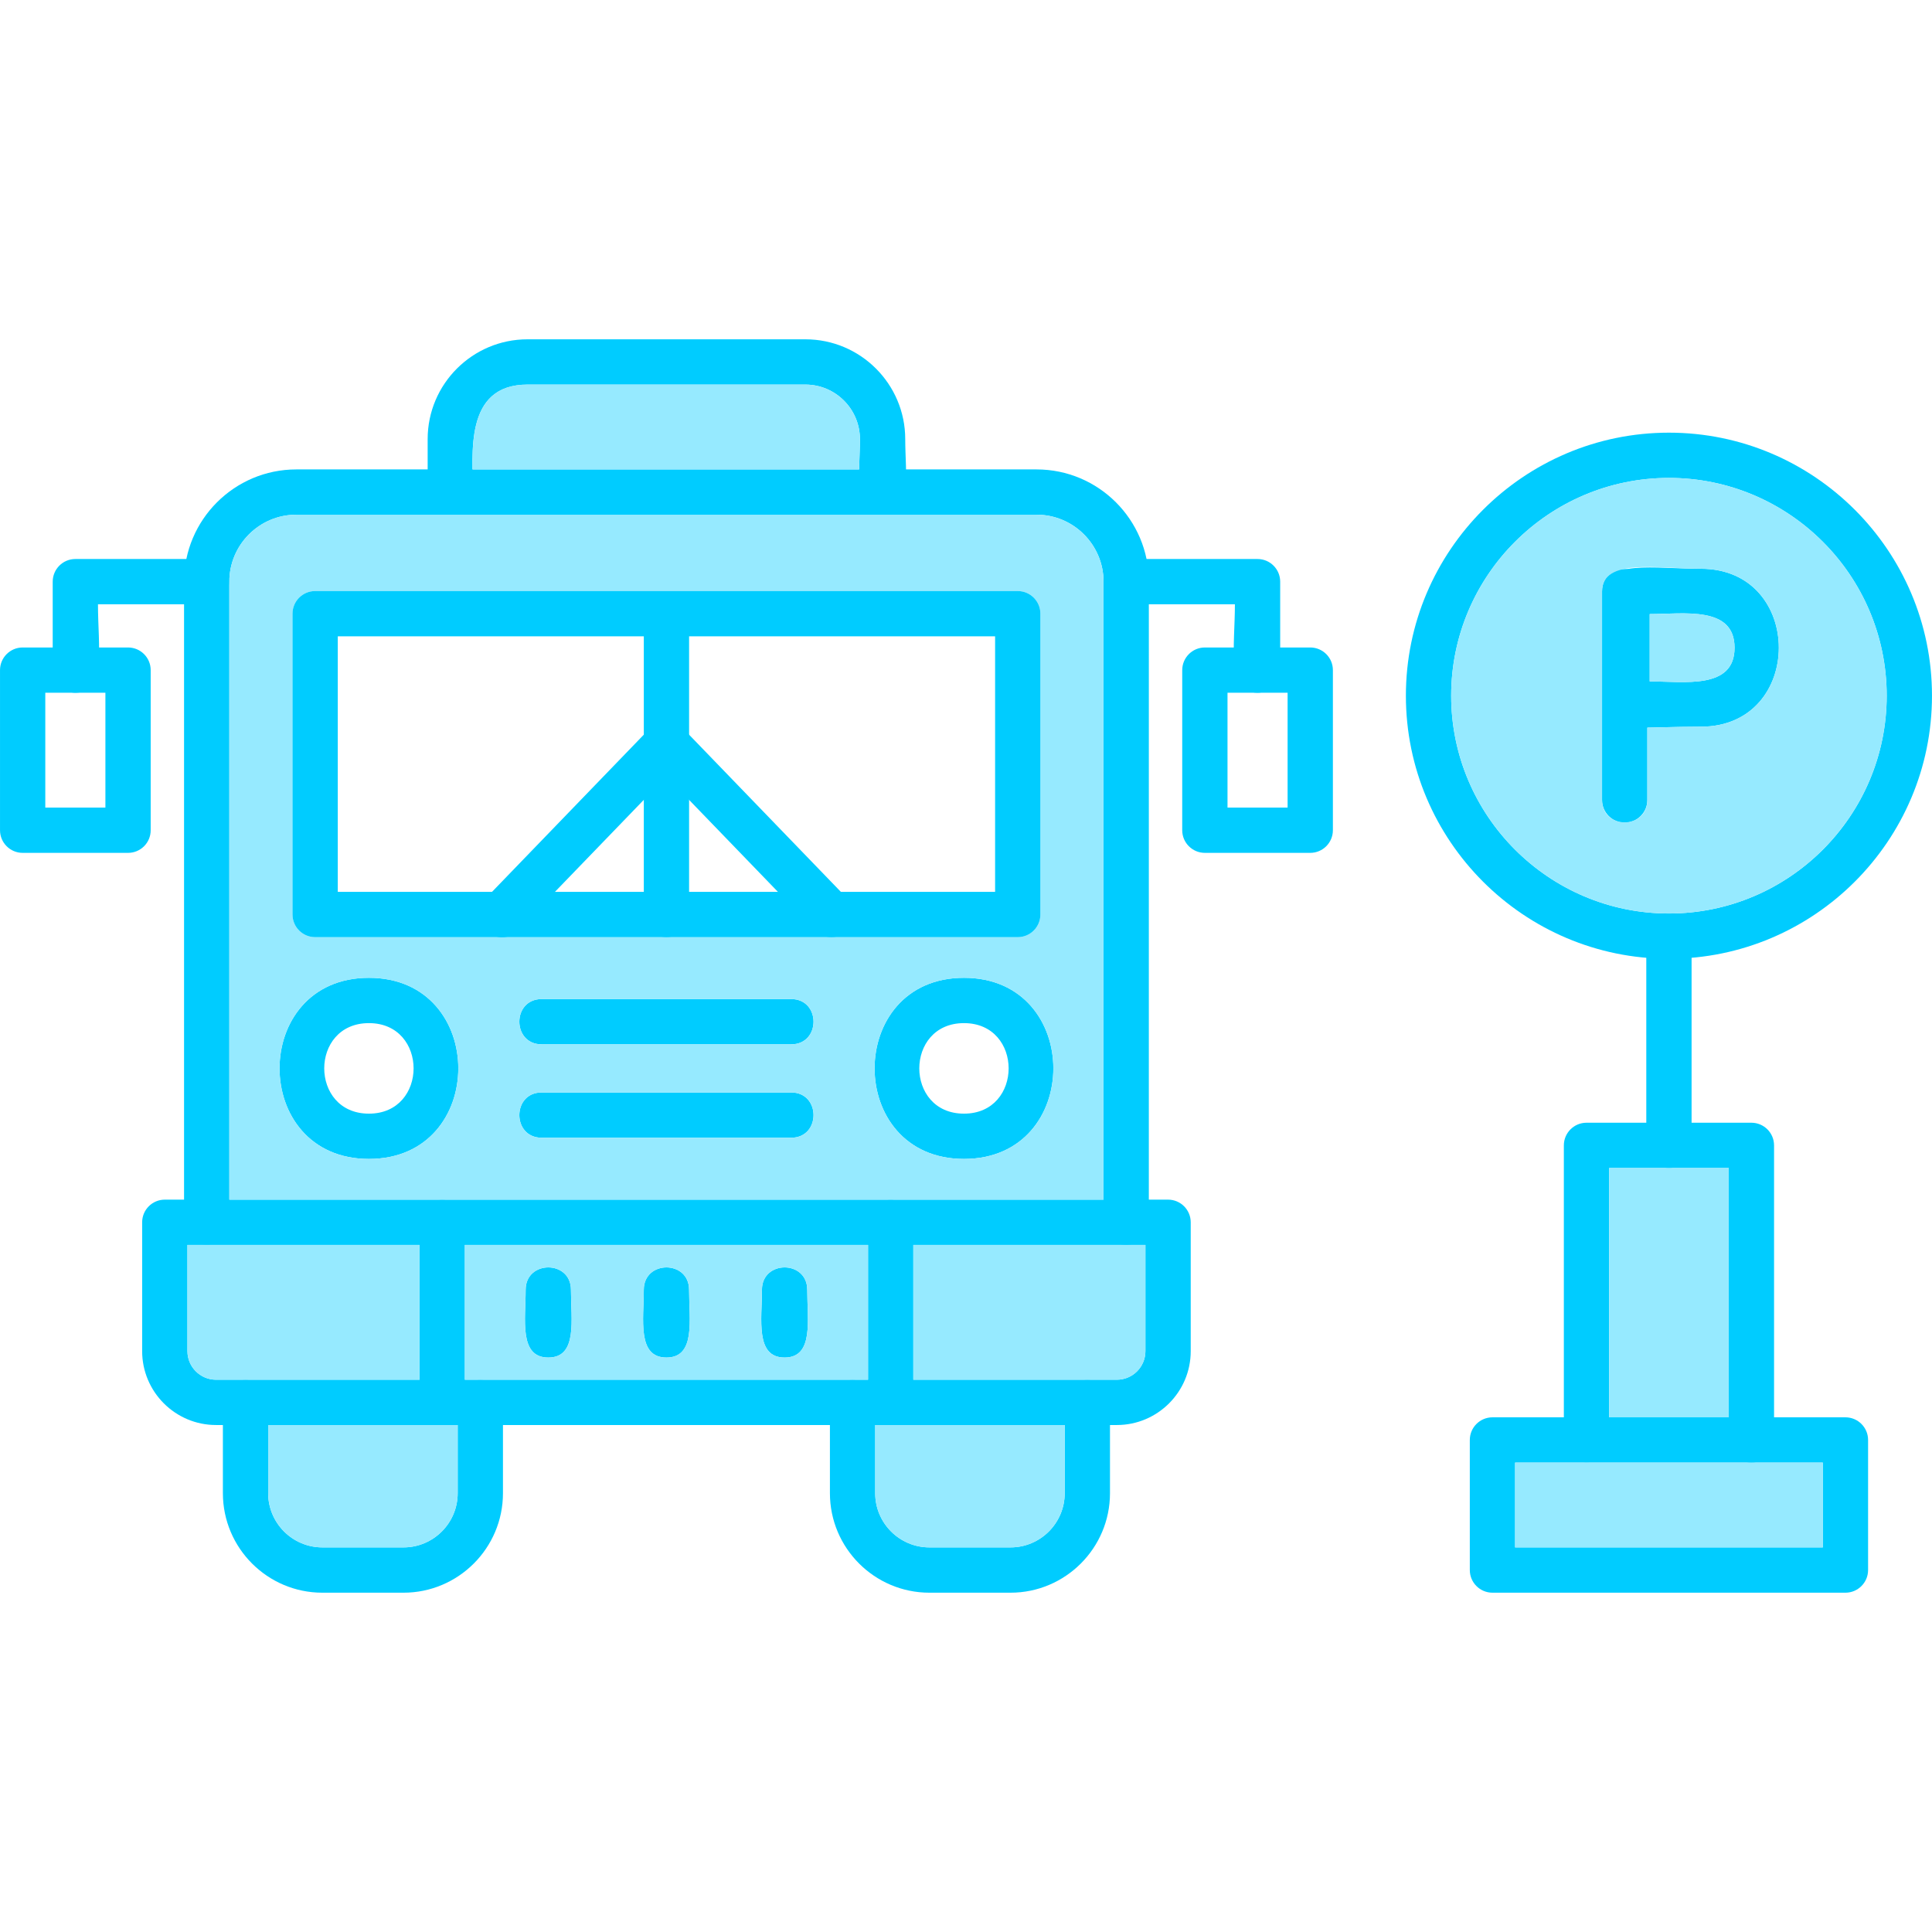 <svg xmlns="http://www.w3.org/2000/svg" fill-rule="evenodd" clip-rule="evenodd" image-rendering="optimizeQuality" shape-rendering="geometricPrecision" text-rendering="geometricPrecision" viewBox="0 0 1706.66 1706.66"><path fill="#0cf" d="M1157.43 753.39l-93.1 0c-11.04 0-20-8.96-20-20l.01-141.43c0-11.04 8.97-20 20-20l93.09 0c11.04 0 20 8.96 20 20l0 141.43c0 11.04-8.98 20-20 20zm-73.09-40l53.08 0 0-101.43-53.08 0 0 101.43zM994.83 1099.72c-11.04 0-20-8.97-20-20l0-565.91c0-32.61-26.53-59.14-59.14-59.14l-653.96 0c-32.61 0-59.14 26.53-59.14 59.14l0 565.91c0 26.33-40 26.32-40 0l0-565.91c0-54.67 44.47-99.14 99.14-99.14l653.96 0c54.69 0 99.16 44.47 99.16 99.14l-.01 565.91c0 11.04-8.97 20-20.01 20z"/><path fill="#0cf" d="M734.33 827.85c-5.23 0-10.46-2.04-14.39-6.1l-131.25-135.89-131.22 135.89c-18.29 18.93-47.06-8.85-28.76-27.79l145.61-150.78c7.53-7.81 21.23-7.81 28.76 0l145.63 150.78c12.31 12.73 3.1 33.89-14.38 33.89zM986.59 1258.81l-795.76 0c-35.98 0-65.26-29.28-65.26-65.26l0-113.83c0-11.04 8.96-20 20-20l886.27 0c11.04 0 20 8.97 20 20l0 113.83c.02 35.99-29.27 65.26-65.25 65.26zm-821.02-159.09l0 93.83c0 13.93 11.33 25.25 25.26 25.25l795.74 0c13.93 0 25.25-11.32 25.25-25.25l0-93.83-846.25 0z"/><path fill="#0cf" d="M892.66 1406.93l-71.67 0c-48.45 0-87.87-39.43-87.87-87.89l0-80.24c0-26.33 40-26.32 40 0l0 80.24c0 26.4 21.47 47.87 47.87 47.87l71.67 0c26.39 0 47.86-21.47 47.86-47.87l0-80.24c0-26.33 40-26.32 40 0l0 80.24c.01 48.46-39.42 87.89-87.86 87.89zM356.43 1406.93l-71.67 0c-48.46 0-87.87-39.43-87.87-87.89l0-80.24c0-26.33 40-26.32 40 0l0 80.24c0 26.4 21.47 47.87 47.87 47.87l71.67 0c26.4 0 47.87-21.47 47.87-47.87l0-80.24c0-26.33 40-26.32 40 0l0 80.24c0 48.46-39.42 87.89-87.87 87.89zM779.63 454.67c-26.78 0-20-36.17-20-66.79 0-26.56-21.61-48.15-48.17-48.15l-245.51 0c-56.46 0-48.17 61.98-48.17 94.94 0 26.33-40 26.33-40 0l0-46.79c0-48.61 39.56-88.15 88.17-88.15l245.53 0c48.61 0 88.17 39.54 88.17 88.15 0 30.62 6.78 66.79-20.02 66.79zM851.54 1023.76c-105.27 0-105.27-160 0-160 105.27 0 105.26 160 0 160zm0-119.97c-52.63 0-52.62 79.97 0 79.97 52.61 0 52.61-79.97 0-79.97zM325.89 1023.76c-105.27 0-105.27-160 0-160 105.27 0 105.27 160 0 160zm0-119.97c-52.64 0-52.62 79.97 0 79.97 52.62 0 52.63-79.97 0-79.97zM698.9 922.53l-220.39 0c-26.33 0-26.33-40 0-40l220.39 0c26.32 0 26.33 40 0 40zM698.9 1005.04l-220.39 0c-26.33 0-26.33-40 0-40l220.39 0c26.32 0 26.33 40 0 40zM588.72 827.85c-11.04 0-20-8.96-20-20l0-250.62c0-26.33 40-26.33 40 0l0 250.62c0 11.04-8.96 20-20 20zM1110.87 611.96c-27.8 0-20-40.68-20-78.15l-96.03 0c-26.33 0-26.32-40 0-40l116.03 0c11.04 0 20 8.96 20 20l0 78.15c0 11.05-8.96 20-20 20zM66.56 611.96c-11.04 0-20-8.96-20-20l0-78.15c0-11.04 8.96-20 20-20l116.02 0c26.33 0 26.33 40 0 40l-96.04 0c0 37.53 7.8 78.15-19.98 78.15z"/><path fill="#0cf" d="M113.12 753.39l-93.11 0c-11.04 0-20-8.96-20-20l0-141.43c0-11.04 8.96-20 20-20l93.1 0c11.04 0 20 8.96 20 20l0 141.43c.02 11.04-8.94 20-19.98 20zm-73.11-40l53.1 0 0-101.43-53.1 0 0 101.43zM786.8 1258.81c-11.04 0-20-8.97-20-20l0-159.09c0-26.33 40-26.32 40 0l0 159.09c0 11.04-8.96 20-20 20zm-396.17 0c-11.04 0-20-8.97-20-20l0-159.09c0-26.33 40-26.32 40 0l0 159.09c0 11.04-8.96 20-20 20zM484.35 1199.2c-26.11 0-20-33.59-20-59.87 0-26.33 40-26.32 40 0 0 26.34 6.11 59.87-20 59.87zM588.71 1199.2c-26.11 0-20-33.59-20-59.87 0-26.33 40-26.32 40 0 0 26.34 6.1 59.87-20 59.87zM693.08 1199.2c-26.1 0-20-33.59-20-59.87 0-26.33 40-26.32 40 0 0 26.32 6.11 59.87-20 59.87zM1547.13 1292.02c-11.04 0-20-8.97-20-20l0-240.22-105.68 0 0 240.22c0 26.33-40 26.32-40 0l0-260.24c0-11.04 8.97-20 20-20l145.69 0c11.04 0 20 8.97 20 20l0 260.22c0 11.04-8.98 20.02-20.02 20.02z"/><path fill="#0cf" d="M1474.28 1031.8c-11.04 0-20-8.97-20-20l0-184.86c0-26.32 40-26.32 40 0l0 184.86c0 11.03-8.96 20-20 20zM1435.2 726.68c-11.04 0-20-8.96-20-20l0-184.25c0-26.33 40-26.33 40 0l0 184.25c0 11.06-8.97 20-20 20z"/><path fill="#0cf" d="M1502.5 641.93c-102.47,0 -85.22,18.54 -85.22,-119.5 0,-28.39 43.7,-20 85.22,-20 91.81,0 91.78,139.5 0,139.5zm-45.22 -40c30.16,0 74.97,7.53 74.97,-29.75 0,-37.27 -44.81,-29.75 -74.97,-29.75l0 59.5z"/><path fill="#0cf" d="M1474.28 846.94c-128.13 0-232.37-104.25-232.37-232.37 0-128.12 104.25-232.37 232.37-232.37 128.12 0 232.37 104.25 232.37 232.37 0 128.12-104.24 232.37-232.37 232.37zm0-424.76c-106.08 0-192.37 86.3-192.37 192.39 0 106.08 86.29 192.39 192.37 192.39 106.08 0 192.37-86.3 192.37-192.39 0-106.08-86.29-192.39-192.37-192.39zM1630.2 1406.93l-311.82 0c-11.04 0-20-8.97-20-20l0-114.92c0-11.04 8.97-20 20-20l311.82 0c11.04 0 20 8.97 20 20l0 114.92c0 11.04-8.98 20-20 20zm-291.82-40.01l271.8 0 0-74.92-271.8 0 0 74.91z"/><path fill="#96eaff" d="M1474.28 806.95c106.08,0 192.37,-86.3 192.37,-192.39 0,-106.08 -86.29,-192.39 -192.37,-192.39 -106.08,0 -192.37,86.3 -192.37,192.39 0,106.08 86.29,192.39 192.37,192.39zm28.22 -165.02c-19.98,0 -35.41,0.7 -47.31,0.81l0 63.93c0,26.33 -40,26.32 -40,0l0 -184.25c0,-29.89 50.12,-20 87.31,-20 91.81,0 91.78,139.5 0,139.5z"/><path fill="#96eaff" d="M1457.28 601.93c30.16,0 74.97,7.53 74.97,-29.75 0,-37.27 -44.81,-29.75 -74.97,-29.75l0 59.5z"/><polygon fill="#96eaff" points="1527.13 1031.8 1421.45 1031.8 1421.45 1252.02 1527.13 1252.02"/><polygon fill="#96eaff" points="1546.35 1292 1338.38 1292.01 1338.38 1366.92 1610.18 1366.92 1610.18 1292"/><path fill="#96eaff" d="M892.66 1366.92c26.39 0 47.86-21.47 47.86-47.87l0-60.24-167.4 0 0 60.24c0 26.4 21.47 47.87 47.87 47.87l71.67 0zM806.8 1218.8l179.78 0c13.93 0 25.25-11.32 25.25-25.25l0-93.83-205.03 0 0 119.08zM370.63 1218.8l0-119.08-205.05 0 0 93.83c0 13.93 11.33 25.25 25.26 25.25l179.79 0zM390.63 1258.81l-153.73 0 0 60.24c0 26.4 21.47 47.87 47.87 47.87l71.67 0c26.4 0 47.87-21.47 47.87-47.87l0-60.24-13.68 0zM410.63 1099.72l0 119.08 356.17 0 0-119.08-356.17 0zm73.72 99.48c-26.11 0-20-33.59-20-59.87 0-26.33 40-26.32 40 0 0 26.34 6.11 59.87-20 59.87zm104.36 0c-26.11 0-20-33.59-20-59.87 0-26.33 40-26.32 40 0 0 26.34 6.1 59.87-20 59.87zm104.37 0c-26.1 0-20-33.59-20-59.87 0-26.33 40-26.32 40 0 0 26.32 6.11 59.87-20 59.87zM417.41 414.67l341.5 0c.16-8.73.72-17.99.72-26.79 0-26.56-21.61-48.15-48.17-48.15l-245.51 0c-46.34 0-49.06 41.75-48.54 74.94zM974.83 1059.72l0-545.91c0-32.61-26.53-59.14-59.14-59.14l-653.96 0c-32.61 0-59.14 26.53-59.14 59.14l0 545.91 772.24 0zm-240.5-231.87l-455.94 0c-11.04 0-20-8.96-20-20l0-265.74c0-11.04 8.96-20 20-20l620.65 0c11.04 0 20 8.96 20 20l0 265.72c0 11.06-8.96 20.02-20 20.02l-164.71 0zm-408.43 35.91c105.27 0 105.27 160 0 160-105.27 0-105.27-160 0-160zm152.62 18.77l220.39 0c26.32 0 26.33 40 0 40l-220.39 0c-26.33 0-26.33-40 0-40zm373.02 141.23c-105.27 0-105.27-160 0-160 105.27 0 105.26 160 0 160zm-373.02-58.72l220.39 0c26.32 0 26.33 40 0 40l-220.39 0c-26.33 0-26.33-40 0-40z"/><path fill="#0cf" d="M899.04 827.85l-620.65 0c-11.04,0 -20,-8.96 -20,-20l0 -265.74c0,-11.04 8.96,-20 20,-20l620.65 0c11.04,0 20,8.96 20,20l0 265.72c0,11.06 -8.96,20.02 -20,20.02zm-600.65 -40l580.65 0 0 -225.74 -580.65 0 0 225.74z"/></svg>